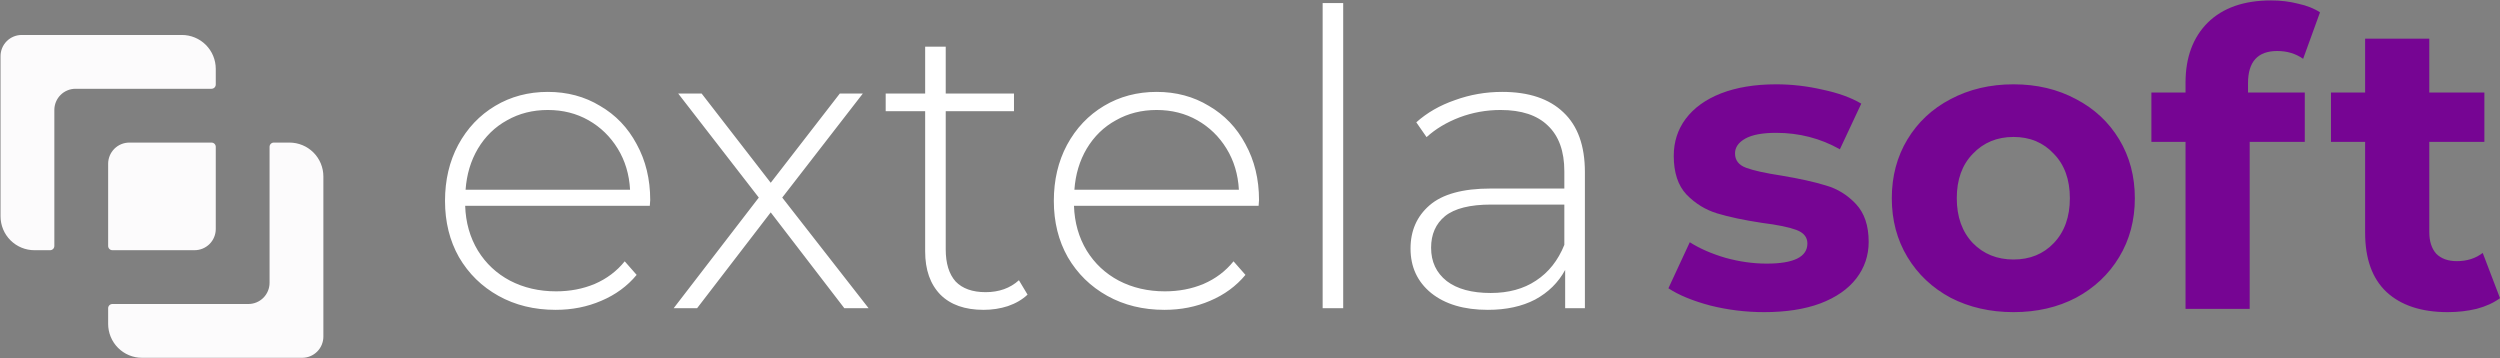 <svg width="2058" height="295" viewBox="0 0 2058 295" fill="none" xmlns="http://www.w3.org/2000/svg">
<rect x="0" y="0" width="2058" height="295" fill="#808080" stroke="none"/>
<path d="M534.922 169.417H382.925C383.376 183.183 386.874 195.483 393.419 206.316C399.964 216.923 408.765 225.16 419.824 231.028C431.108 236.896 443.746 239.83 457.738 239.83C469.248 239.83 479.855 237.798 489.56 233.736C499.49 229.448 507.727 223.242 514.272 215.117L524.089 226.289C516.416 235.542 506.711 242.651 494.976 247.616C483.466 252.581 470.941 255.063 457.4 255.063C439.797 255.063 424.112 251.226 410.345 243.553C396.579 235.88 385.746 225.273 377.847 211.732C370.174 198.191 366.337 182.732 366.337 165.354C366.337 148.203 369.948 132.856 377.17 119.315C384.617 105.549 394.773 94.829 407.637 87.156C420.501 79.482 434.944 75.646 450.968 75.646C466.991 75.646 481.322 79.482 493.96 87.156C506.824 94.603 516.867 105.097 524.089 118.638C531.536 132.179 535.26 147.526 535.26 164.677L534.922 169.417ZM450.968 90.541C438.555 90.541 427.384 93.362 417.454 99.004C407.524 104.42 399.512 112.206 393.419 122.362C387.551 132.292 384.166 143.576 383.263 156.214H518.672C517.995 143.576 514.61 132.292 508.517 122.362C502.423 112.432 494.412 104.646 484.482 99.004C474.552 93.362 463.38 90.541 450.968 90.541ZM695.054 253.709L634.458 174.833L573.862 253.709H554.567L624.641 162.646L558.29 77H577.586L634.458 150.459L691.33 77H710.287L643.937 162.646L715.026 253.709H695.054ZM845.88 242.538C841.6 246.6 836.18 249.76 829.63 252.016C823.32 254.048 816.66 255.063 809.66 255.063C794.316 255.063 782.467 250.888 774.117 242.538C765.767 233.962 761.592 222.114 761.592 206.993V91.556H729.094V77H761.592V38.408H778.518V77H834.71V91.556H778.518V205.3C778.518 216.81 781.226 225.612 786.643 231.705C792.285 237.573 800.522 240.507 811.35 240.507C822.41 240.507 831.55 237.234 838.78 230.689L845.88 242.538ZM1036.09 169.417H884.1C884.55 183.183 888.05 195.483 894.59 206.316C901.14 216.923 909.94 225.16 921 231.028C932.28 236.896 944.92 239.83 958.91 239.83C970.42 239.83 981.03 237.798 990.73 233.736C1000.66 229.448 1008.9 223.242 1015.44 215.117L1025.26 226.289C1017.59 235.542 1007.88 242.651 996.15 247.616C984.64 252.581 972.11 255.063 958.57 255.063C940.97 255.063 925.28 251.226 911.52 243.553C897.75 235.88 886.92 225.273 879.02 211.732C871.35 198.191 867.51 182.732 867.51 165.354C867.51 148.203 871.12 132.856 878.34 119.315C885.79 105.549 895.95 94.829 908.81 87.156C921.67 79.482 936.12 75.646 952.14 75.646C968.16 75.646 982.49 79.482 995.13 87.156C1008 94.603 1018.04 105.097 1025.26 118.638C1032.71 132.179 1036.43 147.526 1036.43 164.677L1036.09 169.417ZM952.14 90.541C939.73 90.541 928.56 93.362 918.63 99.004C908.7 104.42 900.69 112.206 894.59 122.362C888.72 132.292 885.34 143.576 884.44 156.214H1019.85C1019.17 143.576 1015.78 132.292 1009.69 122.362C1003.6 112.432 995.58 104.646 985.65 99.004C975.72 93.362 964.55 90.541 952.14 90.541ZM1088.8 2.525H1105.72V253.709H1088.8V2.525ZM1236.64 75.646C1258.53 75.646 1275.35 81.288 1287.08 92.572C1298.82 103.63 1304.69 119.992 1304.69 141.658V253.709H1288.44V222.226C1282.79 232.608 1274.56 240.732 1263.72 246.6C1252.89 252.242 1239.92 255.063 1224.79 255.063C1205.16 255.063 1189.59 250.437 1178.08 241.184C1166.79 231.931 1161.15 219.744 1161.15 204.623C1161.15 189.954 1166.34 178.106 1176.72 169.078C1187.33 159.825 1204.14 155.199 1227.16 155.199H1287.76V140.981C1287.76 124.506 1283.25 111.981 1274.22 103.405C1265.42 94.829 1252.44 90.541 1235.29 90.541C1223.55 90.541 1212.27 92.572 1201.44 96.634C1190.83 100.697 1181.8 106.113 1174.35 112.883L1165.89 100.697C1174.69 92.798 1185.3 86.704 1197.71 82.416C1210.13 77.903 1223.1 75.646 1236.64 75.646ZM1227.16 241.184C1241.83 241.184 1254.25 237.798 1264.4 231.028C1274.78 224.257 1282.57 214.44 1287.76 201.576V168.401H1227.5C1210.13 168.401 1197.49 171.561 1189.59 177.88C1181.91 184.199 1178.08 192.888 1178.08 203.946C1178.08 215.456 1182.37 224.596 1190.94 231.366C1199.52 237.911 1211.59 241.184 1227.16 241.184Z" fill="white"/>
<path d="M106.463 117.374H174.133C175.056 117.374 175.942 117.741 176.595 118.394C177.248 119.047 177.615 119.932 177.615 120.856V188.526C177.615 193.15 175.778 197.584 172.508 200.854C169.239 204.123 164.804 205.96 160.181 205.96H92.511C91.587 205.96 90.702 205.593 90.049 204.94C89.396 204.287 89.029 203.402 89.029 202.478V134.808C89.029 132.519 89.48 130.252 90.356 128.136C91.232 126.021 92.516 124.099 94.135 122.48C95.754 120.861 97.676 119.577 99.791 118.701C101.906 117.825 104.174 117.374 106.463 117.374Z" fill="#FCFBFC"/>
<path d="M177.615 56.69V69.584C177.615 70.509 177.249 71.395 176.596 72.05C175.944 72.705 175.058 73.075 174.133 73.078H62.171C59.881 73.078 57.614 73.529 55.499 74.405C53.384 75.281 51.462 76.566 49.843 78.184C48.224 79.803 46.94 81.725 46.063 83.841C45.187 85.956 44.736 88.223 44.736 90.512V202.475C44.736 203.4 44.37 204.287 43.717 204.942C43.065 205.597 42.179 205.966 41.254 205.969H28.348C24.682 205.971 21.052 205.25 17.665 203.847C14.277 202.445 11.2 200.388 8.608 197.796C6.017 195.203 3.962 192.124 2.561 188.737C1.16 185.349 0.44 181.718 0.443 178.052V46.219C0.443 41.596 2.28 37.161 5.55 33.892C8.819 30.622 13.254 28.785 17.878 28.785H149.711C153.376 28.784 157.005 29.504 160.391 30.906C163.778 32.308 166.854 34.363 169.446 36.955C172.037 39.546 174.093 42.623 175.494 46.009C176.896 49.395 177.617 53.025 177.615 56.69Z" fill="#FCFBFC"/>
<path d="M89.029 266.641V253.735C89.029 252.811 89.396 251.926 90.049 251.273C90.702 250.62 91.587 250.253 92.511 250.253H204.474C209.096 250.25 213.529 248.412 216.798 245.143C220.067 241.874 221.904 237.442 221.908 232.819V120.856C221.908 119.932 222.275 119.047 222.928 118.394C223.581 117.741 224.466 117.374 225.39 117.374H238.296C241.961 117.372 245.59 118.093 248.977 119.495C252.363 120.897 255.44 122.952 258.031 125.543C260.623 128.135 262.678 131.212 264.08 134.598C265.482 137.984 266.202 141.614 266.201 145.279V277.112C266.197 281.735 264.36 286.167 261.091 289.436C257.822 292.705 253.389 294.543 248.766 294.546H116.933C113.268 294.548 109.639 293.827 106.253 292.425C102.867 291.023 99.79 288.968 97.198 286.376C94.607 283.785 92.551 280.708 91.15 277.322C89.748 273.936 89.027 270.306 89.029 266.641Z" fill="#FCFBFC"/>
<path d="M1452.3 256.95C1437.18 256.95 1422.4 255.145 1407.96 251.534C1393.51 247.697 1382 242.958 1373.43 237.316L1391.03 199.401C1399.15 204.592 1408.97 208.88 1420.48 212.265C1431.99 215.425 1443.27 217.005 1454.33 217.005C1476.68 217.005 1487.85 211.475 1487.85 200.417C1487.85 195.226 1484.8 191.503 1478.71 189.246C1472.61 186.989 1463.25 185.071 1450.61 183.491C1435.71 181.234 1423.41 178.639 1413.71 175.705C1404.01 172.771 1395.54 167.58 1388.32 160.133C1381.33 152.685 1377.83 142.078 1377.83 128.312C1377.83 116.802 1381.1 106.646 1387.64 97.845C1394.41 88.817 1404.12 81.821 1416.76 76.856C1429.62 71.891 1444.74 69.409 1462.12 69.409C1474.98 69.409 1487.73 70.876 1500.37 73.809C1513.24 76.518 1523.84 80.354 1532.19 85.319L1514.59 122.895C1498.57 113.868 1481.08 109.354 1462.12 109.354C1450.84 109.354 1442.37 110.934 1436.73 114.094C1431.09 117.253 1428.27 121.315 1428.27 126.28C1428.27 131.923 1431.31 135.872 1437.41 138.129C1443.5 140.386 1453.2 142.53 1466.52 144.561C1481.42 147.043 1493.6 149.751 1503.08 152.685C1512.56 155.393 1520.8 160.471 1527.79 167.919C1534.79 175.366 1538.29 185.748 1538.29 199.063C1538.29 210.347 1534.9 220.39 1528.13 229.191C1521.36 237.993 1511.43 244.876 1498.34 249.841C1485.48 254.581 1470.13 256.95 1452.3 256.95ZM1657.53 256.95C1638.35 256.95 1621.08 253.001 1605.74 245.102C1590.62 236.978 1578.77 225.806 1570.19 211.588C1561.62 197.37 1557.33 181.234 1557.33 163.179C1557.33 145.125 1561.62 128.989 1570.19 114.771C1578.77 100.553 1590.62 89.494 1605.74 81.595C1621.08 73.471 1638.35 69.409 1657.53 69.409C1676.71 69.409 1693.87 73.471 1708.99 81.595C1724.11 89.494 1735.96 100.553 1744.53 114.771C1753.11 128.989 1757.4 145.125 1757.4 163.179C1757.4 181.234 1753.11 197.37 1744.53 211.588C1735.96 225.806 1724.11 236.978 1708.99 245.102C1693.87 253.001 1676.71 256.95 1657.53 256.95ZM1657.53 213.619C1671.07 213.619 1682.13 209.106 1690.71 200.079C1699.51 190.826 1703.91 178.526 1703.91 163.179C1703.91 147.833 1699.51 135.646 1690.71 126.619C1682.13 117.366 1671.07 112.74 1657.53 112.74C1643.99 112.74 1632.82 117.366 1624.02 126.619C1615.22 135.646 1610.82 147.833 1610.82 163.179C1610.82 178.526 1615.22 190.826 1624.02 200.079C1632.82 209.106 1643.99 213.619 1657.53 213.619ZM1850.58 76.179H1897.3V116.802H1851.94V254.242H1799.13V116.802H1771.03V76.179H1799.13V68.055C1799.13 47.292 1805.22 30.817 1817.41 18.63C1829.82 6.443 1847.2 0.35 1869.54 0.35C1877.44 0.35 1884.89 1.253 1891.88 3.058C1899.1 4.638 1905.08 7.008 1909.82 10.167L1895.94 48.42C1889.85 44.132 1882.74 41.988 1874.62 41.988C1858.59 41.988 1850.58 50.79 1850.58 68.393V76.179ZM2058 245.441C2052.81 249.277 2046.38 252.211 2038.71 254.242C2031.26 256.048 2023.36 256.95 2015.01 256.95C1993.34 256.95 1976.53 251.421 1964.57 240.363C1952.83 229.304 1946.97 213.055 1946.97 191.615V116.802H1918.87V76.179H1946.97V31.833H1999.78V76.179H2045.14V116.802H1999.78V190.938C1999.78 198.612 2001.69 204.592 2005.53 208.88C2009.59 212.942 2015.23 214.974 2022.46 214.974C2030.81 214.974 2037.92 212.717 2043.78 208.203L2058 245.441Z" fill="#760593"/>
</svg>
